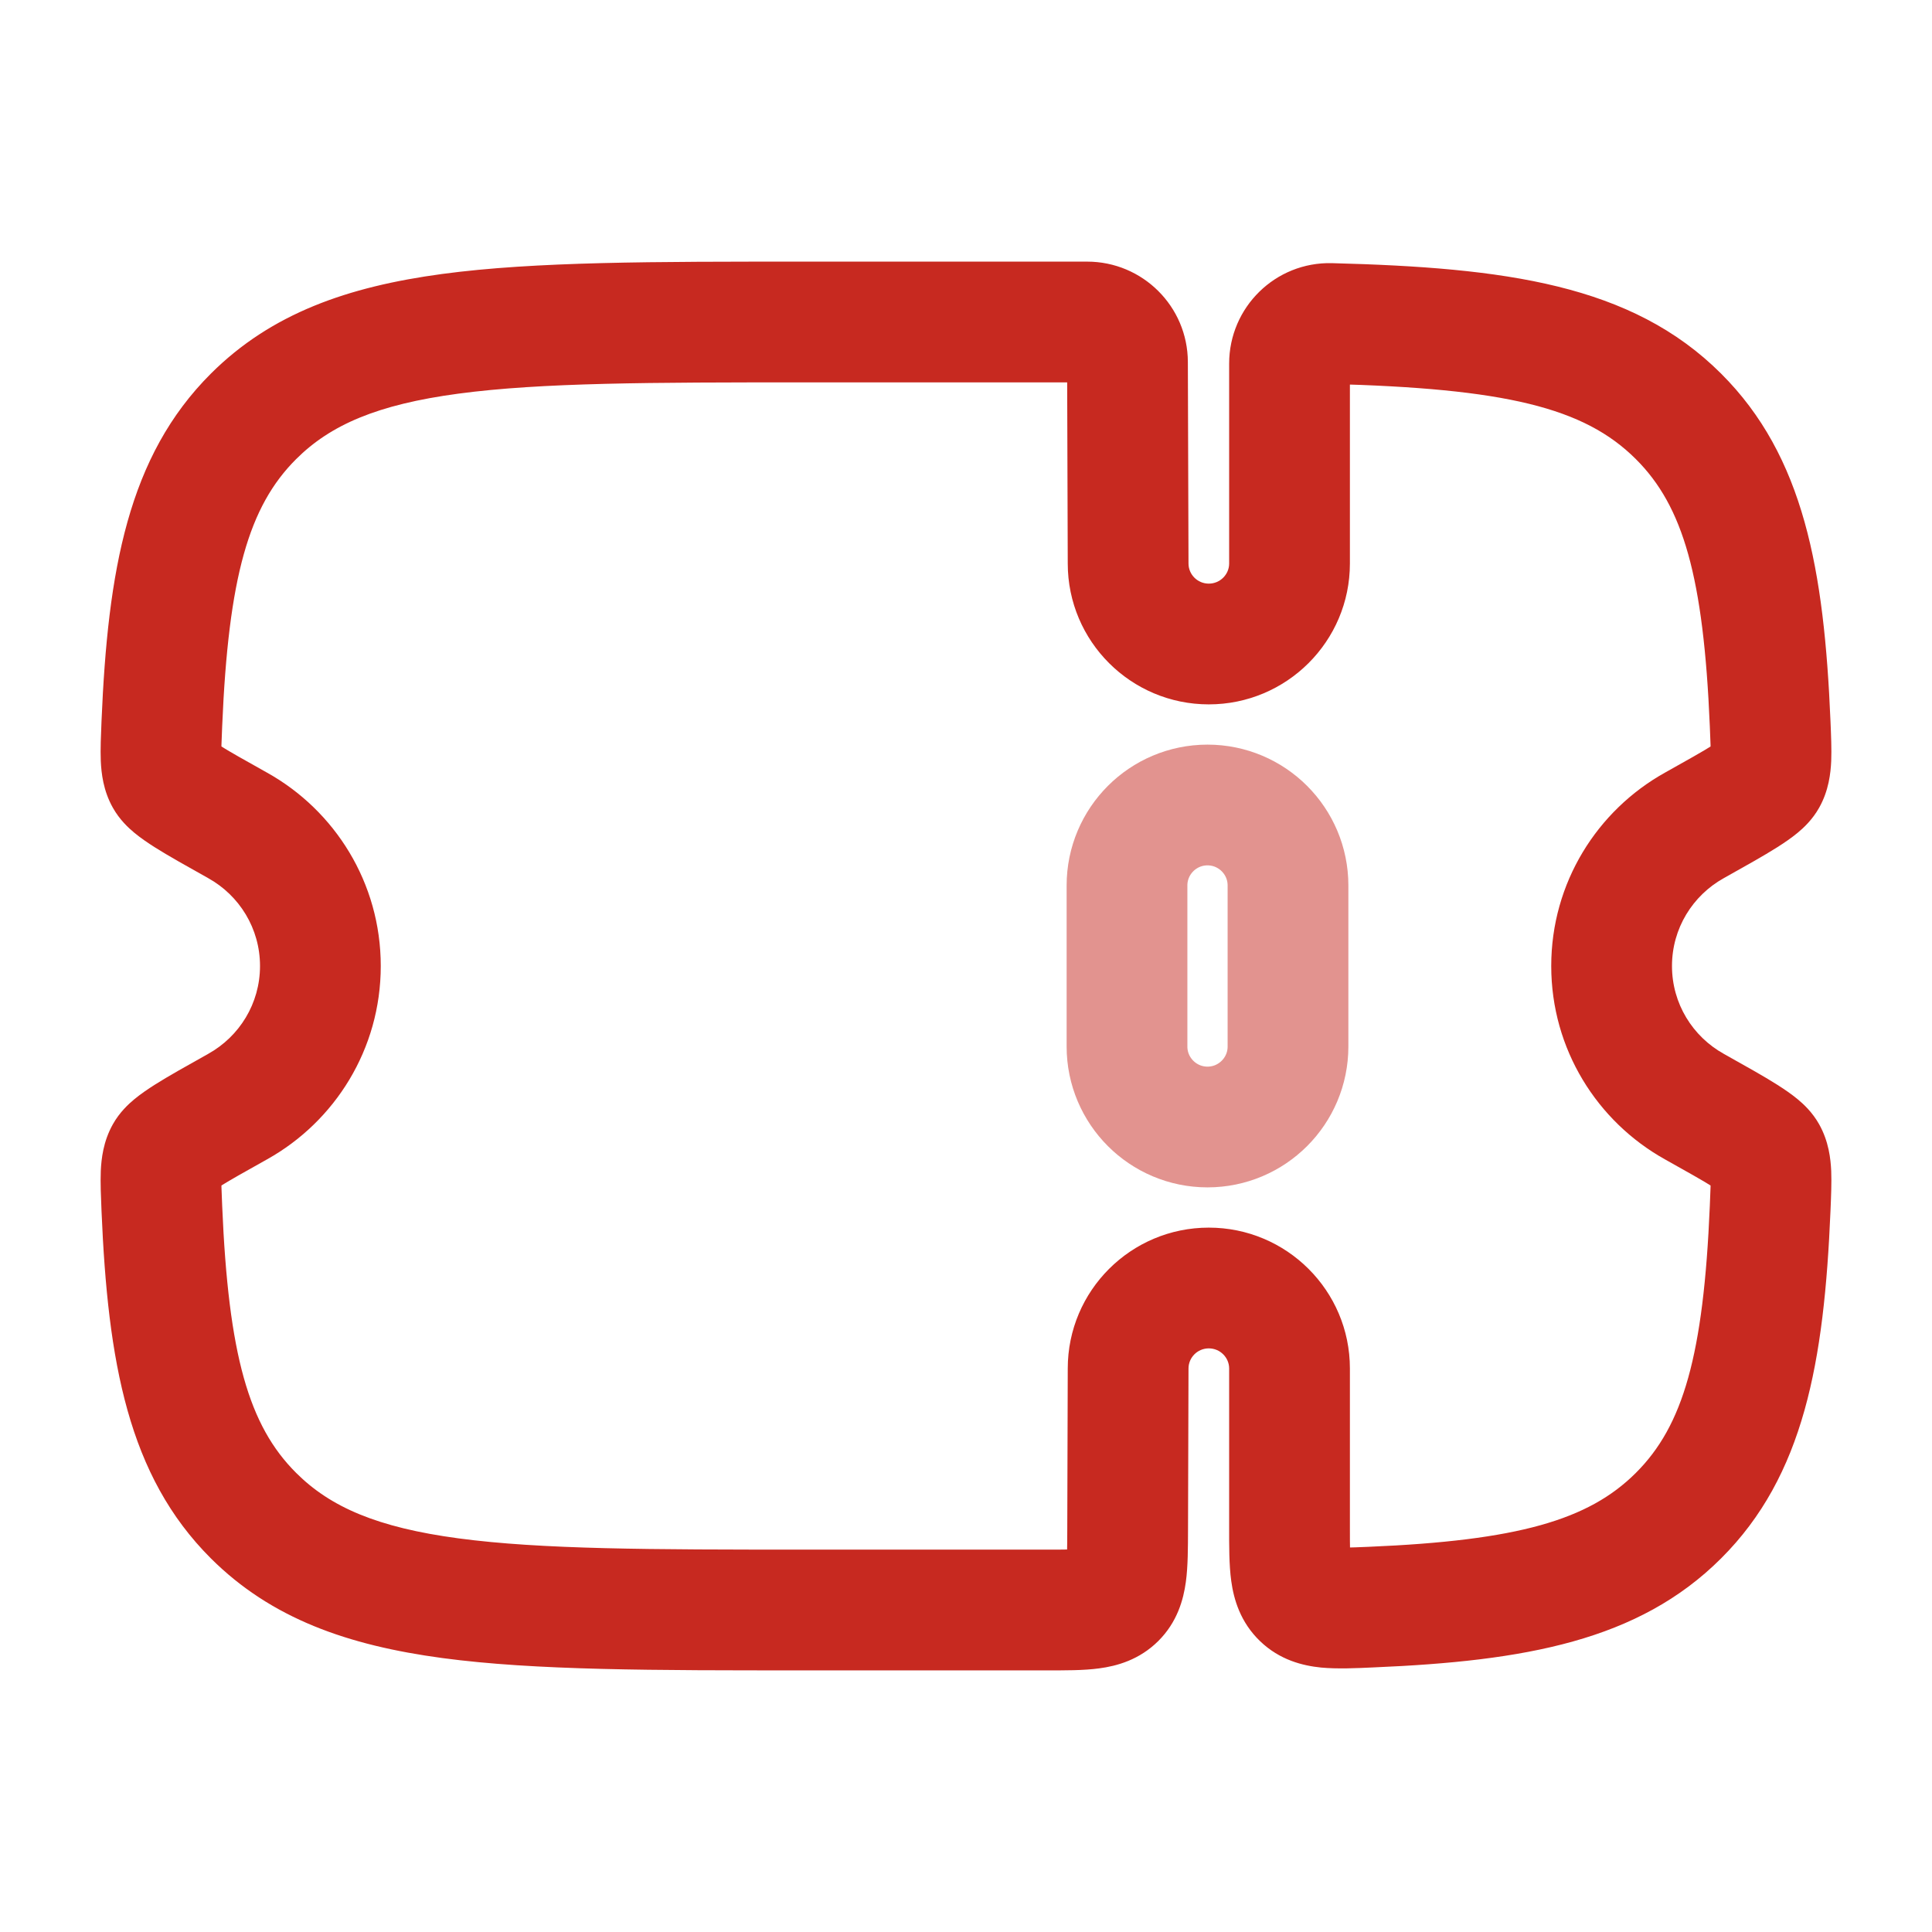 <svg width="24" height="24" viewBox="0 0 24 24" fill="none" xmlns="http://www.w3.org/2000/svg">
<path opacity="0.5" d="M14 11C14 10.448 14.448 10 15 10C15.552 10 16 10.448 16 11V13C16 13.552 15.552 14 15 14C14.448 14 14 13.552 14 13V11Z" stroke="#C72920" stroke-width="1.5"/>
<path d="M14.008 19.003L13.258 19.001V19.001L14.008 19.003ZM14.014 17L14.764 17.002V17H14.014ZM3.15 18.828L2.62 19.359H2.62L3.15 18.828ZM3.15 5.172L2.62 4.641L2.62 4.641L3.15 5.172ZM2.953 10.254L2.587 10.909H2.587L2.953 10.254ZM2.011 8.989L1.261 8.958L2.011 8.989ZM2.953 13.746L2.587 13.091L2.587 13.091L2.953 13.746ZM2.011 15.011L2.76 14.979L2.011 15.011ZM21.047 10.254L21.413 10.909L21.047 10.254ZM21.989 8.989L22.739 8.958V8.958L21.989 8.989ZM20.85 5.172L21.38 4.641L21.38 4.641L20.85 5.172ZM21.047 13.746L20.681 14.401V14.401L21.047 13.746ZM21.989 15.011L22.739 15.042V15.042L21.989 15.011ZM20.85 18.828L21.38 19.359L21.38 19.359L20.85 18.828ZM21.944 14.332L22.598 13.966L22.598 13.966L21.944 14.332ZM21.944 9.668L22.598 10.034L22.598 10.034L21.944 9.668ZM2.056 14.332L1.402 13.966L1.402 13.966L2.056 14.332ZM2.056 9.668L2.711 9.302L2.711 9.302L2.056 9.668ZM14.014 7H14.764L14.764 6.998L14.014 7ZM14.006 4.499L13.256 4.501V4.501L14.006 4.499ZM16.528 4.019L16.547 3.269L16.528 4.019ZM17.034 19.964L17.065 20.713H17.065L17.034 19.964ZM13.86 19.854L13.33 19.323L13.33 19.323L13.86 19.854ZM14.008 19.003L14.758 19.005L14.764 17.002L14.014 17L13.264 16.998L13.258 19.001L14.008 19.003ZM15.016 16V16.75C15.157 16.75 15.269 16.864 15.269 17H16.019H16.769C16.769 16.032 15.982 15.25 15.016 15.25V16ZM15.016 16V15.25C14.05 15.25 13.264 16.032 13.264 17H14.014H14.764C14.764 16.864 14.875 16.75 15.016 16.75V16ZM9.995 4V4.75H13.505V4V3.25H9.995V4ZM13.008 20V19.25H9.995V20V20.75H13.008V20ZM9.995 20V19.25C8.084 19.25 6.725 19.248 5.695 19.11C4.686 18.975 4.104 18.721 3.679 18.297L3.15 18.828L2.62 19.359C3.37 20.107 4.321 20.439 5.495 20.597C6.649 20.752 8.126 20.75 9.995 20.75V20ZM9.995 4V3.25C8.126 3.25 6.649 3.248 5.495 3.403C4.321 3.561 3.37 3.893 2.62 4.641L3.15 5.172L3.679 5.703C4.104 5.279 4.686 5.025 5.695 4.89C6.725 4.752 8.084 4.75 9.995 4.75V4ZM2.953 10.254L2.587 10.909C2.973 11.124 3.23 11.533 3.23 12H3.98H4.73C4.73 10.966 4.159 10.068 3.319 9.599L2.953 10.254ZM2.011 8.989L2.76 9.021C2.838 7.165 3.091 6.289 3.679 5.703L3.15 5.172L2.62 4.641C1.59 5.668 1.34 7.082 1.261 8.958L2.011 8.989ZM3.98 12H3.23C3.23 12.467 2.973 12.876 2.587 13.091L2.953 13.746L3.319 14.401C4.159 13.932 4.73 13.034 4.73 12H3.98ZM2.011 15.011L1.261 15.042C1.34 16.918 1.59 18.332 2.62 19.359L3.15 18.828L3.679 18.297C3.091 17.711 2.838 16.835 2.76 14.979L2.011 15.011ZM20.02 12H20.77C20.77 11.533 21.027 11.124 21.413 10.909L21.047 10.254L20.681 9.599C19.841 10.068 19.27 10.966 19.27 12H20.02ZM21.989 8.989L22.739 8.958C22.66 7.082 22.41 5.668 21.38 4.641L20.85 5.172L20.321 5.703C20.909 6.289 21.162 7.165 21.24 9.021L21.989 8.989ZM21.047 13.746L21.413 13.091C21.027 12.876 20.77 12.467 20.77 12H20.02H19.27C19.27 13.034 19.841 13.932 20.681 14.401L21.047 13.746ZM21.989 15.011L21.24 14.979C21.162 16.835 20.909 17.711 20.321 18.297L20.85 18.828L21.38 19.359C22.41 18.332 22.66 16.918 22.739 15.042L21.989 15.011ZM21.047 13.746L20.681 14.401C20.965 14.56 21.151 14.664 21.276 14.743C21.338 14.782 21.365 14.802 21.373 14.809C21.388 14.821 21.337 14.785 21.289 14.698L21.944 14.332L22.598 13.966C22.515 13.818 22.404 13.715 22.33 13.654C22.25 13.588 22.161 13.528 22.076 13.474C21.909 13.368 21.68 13.241 21.413 13.091L21.047 13.746ZM21.989 15.011L22.739 15.042C22.746 14.871 22.754 14.694 22.748 14.546C22.741 14.396 22.718 14.18 22.598 13.966L21.944 14.332L21.289 14.698C21.239 14.608 21.246 14.546 21.249 14.612C21.25 14.64 21.25 14.682 21.249 14.746C21.247 14.81 21.244 14.885 21.24 14.979L21.989 15.011ZM21.047 10.254L21.413 10.909C21.68 10.759 21.909 10.632 22.076 10.526C22.161 10.472 22.25 10.412 22.33 10.346C22.404 10.285 22.515 10.182 22.598 10.034L21.944 9.668L21.289 9.302C21.337 9.215 21.388 9.179 21.373 9.191C21.365 9.198 21.338 9.218 21.276 9.257C21.151 9.336 20.965 9.44 20.681 9.599L21.047 10.254ZM21.989 8.989L21.24 9.021C21.244 9.115 21.247 9.19 21.249 9.254C21.25 9.318 21.25 9.36 21.249 9.388C21.246 9.454 21.239 9.392 21.289 9.302L21.944 9.668L22.598 10.034C22.718 9.821 22.741 9.604 22.748 9.454C22.754 9.306 22.746 9.129 22.739 8.958L21.989 8.989ZM2.953 13.746L2.587 13.091C2.32 13.241 2.091 13.368 1.924 13.474C1.839 13.528 1.75 13.588 1.67 13.654C1.596 13.715 1.485 13.818 1.402 13.966L2.056 14.332L2.711 14.698C2.663 14.785 2.612 14.821 2.626 14.809C2.635 14.802 2.662 14.782 2.724 14.743C2.849 14.664 3.035 14.56 3.319 14.401L2.953 13.746ZM2.011 15.011L2.76 14.979C2.756 14.885 2.753 14.81 2.751 14.746C2.75 14.682 2.75 14.64 2.751 14.612C2.754 14.546 2.761 14.608 2.711 14.698L2.056 14.332L1.402 13.966C1.282 14.18 1.259 14.396 1.252 14.546C1.246 14.694 1.254 14.871 1.261 15.042L2.011 15.011ZM2.953 10.254L3.319 9.599C3.035 9.44 2.849 9.336 2.724 9.257C2.662 9.218 2.635 9.198 2.626 9.191C2.612 9.179 2.663 9.215 2.711 9.302L2.056 9.668L1.402 10.034C1.485 10.182 1.596 10.285 1.67 10.346C1.75 10.412 1.839 10.472 1.924 10.526C2.091 10.632 2.32 10.759 2.587 10.909L2.953 10.254ZM2.011 8.989L1.261 8.958C1.254 9.129 1.246 9.306 1.252 9.454C1.259 9.604 1.282 9.821 1.402 10.034L2.056 9.668L2.711 9.302C2.761 9.392 2.754 9.454 2.751 9.388C2.75 9.36 2.75 9.318 2.751 9.254C2.753 9.19 2.756 9.115 2.76 9.021L2.011 8.989ZM14.014 7L14.764 6.998L14.756 4.496L14.006 4.499L13.256 4.501L13.264 7.002L14.014 7ZM15.016 8V7.25C14.875 7.25 14.764 7.136 14.764 7H14.014H13.264C13.264 7.968 14.05 8.75 15.016 8.75V8ZM16.019 7H15.269C15.269 7.136 15.157 7.25 15.016 7.25V8V8.75C15.982 8.75 16.769 7.968 16.769 7H16.019ZM16.019 4.516H15.269V7H16.019H16.769V4.516H16.019ZM16.528 4.019L16.508 4.769C18.697 4.825 19.678 5.061 20.321 5.703L20.85 5.172L21.38 4.641C20.268 3.531 18.694 3.325 16.547 3.269L16.528 4.019ZM16.019 4.516H16.769C16.769 4.656 16.653 4.772 16.508 4.769L16.528 4.019L16.547 3.269C15.843 3.251 15.269 3.818 15.269 4.516H16.019ZM13.505 4V4.75C13.37 4.75 13.257 4.64 13.256 4.501L14.006 4.499L14.756 4.496C14.754 3.806 14.193 3.25 13.505 3.25V4ZM17.034 19.964L17.065 20.713C18.94 20.634 20.353 20.384 21.38 19.359L20.85 18.828L20.321 18.297C19.734 18.883 18.856 19.137 17.002 19.215L17.034 19.964ZM16.019 17H15.269V18.977H16.019H16.769V17H16.019ZM14.008 19.003L13.258 19.001C13.258 19.121 13.257 19.214 13.255 19.293C13.253 19.372 13.249 19.419 13.245 19.448C13.241 19.476 13.24 19.467 13.251 19.439C13.265 19.404 13.291 19.362 13.33 19.323L13.86 19.854L14.389 20.385C14.625 20.15 14.701 19.871 14.731 19.652C14.758 19.455 14.757 19.219 14.758 19.005L14.008 19.003ZM13.008 20V20.75C13.222 20.75 13.458 20.752 13.655 20.725C13.874 20.696 14.153 20.62 14.389 20.385L13.86 19.854L13.33 19.323C13.369 19.284 13.412 19.259 13.446 19.245C13.474 19.233 13.484 19.235 13.455 19.238C13.426 19.242 13.379 19.246 13.3 19.248C13.221 19.25 13.128 19.25 13.008 19.25V20ZM17.034 19.964L17.002 19.215C16.881 19.22 16.789 19.224 16.71 19.225C16.631 19.226 16.585 19.224 16.558 19.222C16.531 19.219 16.543 19.218 16.573 19.229C16.61 19.243 16.654 19.268 16.692 19.305L16.173 19.846L15.654 20.388C15.898 20.622 16.183 20.692 16.411 20.715C16.613 20.734 16.852 20.723 17.065 20.713L17.034 19.964ZM16.019 18.977H15.269C15.269 19.195 15.267 19.437 15.295 19.64C15.326 19.866 15.407 20.151 15.654 20.388L16.173 19.846L16.692 19.305C16.731 19.343 16.758 19.386 16.774 19.422C16.786 19.452 16.785 19.462 16.781 19.434C16.777 19.405 16.773 19.357 16.771 19.275C16.769 19.195 16.769 19.1 16.769 18.977H16.019Z" fill="#C72920"/>
</svg>
